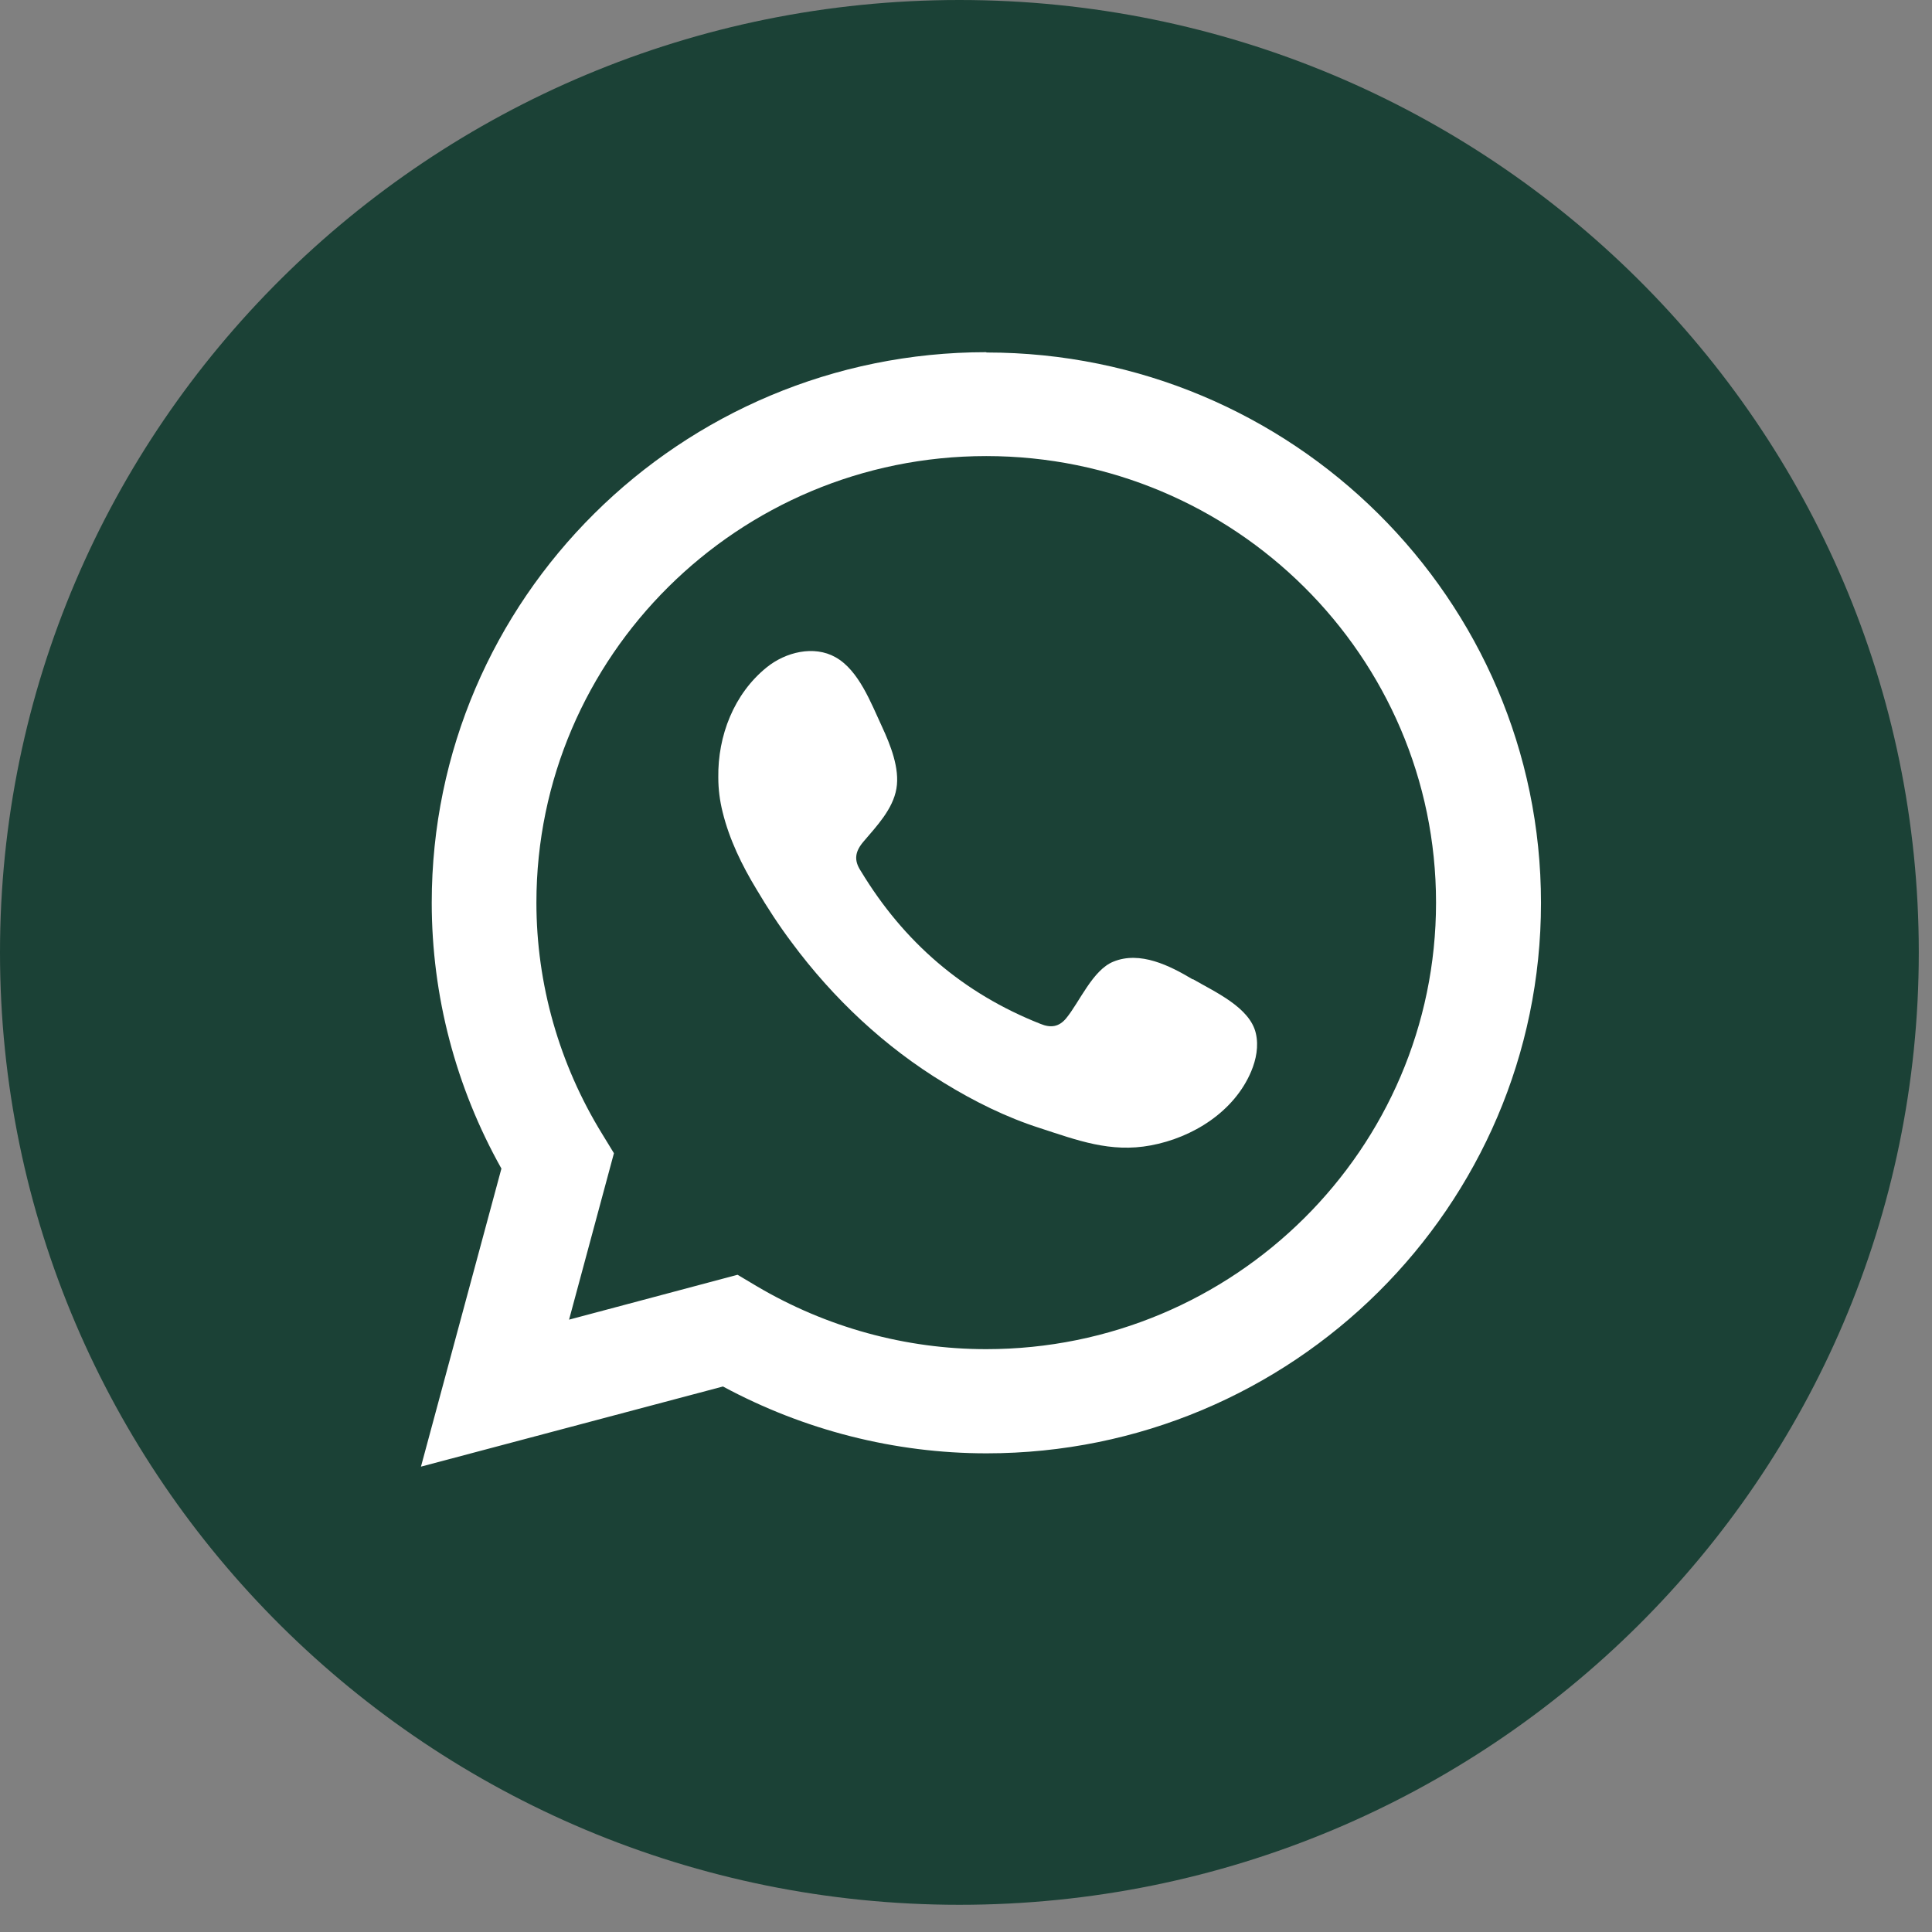 <svg width="62" height="62" viewBox="0 0 62 62" fill="none" xmlns="http://www.w3.org/2000/svg">
<rect x="0" y="0" width="62" height="62" fill="#808080" stroke="none"/>
<g clip-path="url(#clip0_83_362)">
<path d="M30.788 61.127C47.792 61.127 61.576 47.443 61.576 30.563C61.576 13.684 47.792 0 30.788 0C13.784 0 0 13.684 0 30.563C0 47.443 13.784 61.127 30.788 61.127Z" fill="#1B4136"/>
<path d="M38.272 31.427C37.543 30.991 36.588 30.508 35.728 30.861C35.063 31.13 34.642 32.161 34.212 32.681C33.988 32.95 33.726 32.997 33.389 32.857C30.9 31.873 29.001 30.229 27.626 27.954C27.392 27.601 27.439 27.322 27.72 26.997C28.131 26.514 28.655 25.966 28.767 25.307C28.88 24.657 28.571 23.895 28.3 23.31C27.953 22.567 27.561 21.509 26.812 21.091C26.12 20.701 25.212 20.924 24.604 21.416C23.547 22.27 23.033 23.617 23.051 24.945C23.051 25.326 23.098 25.697 23.192 26.069C23.407 26.942 23.809 27.768 24.277 28.539C24.623 29.124 24.997 29.7 25.409 30.248C26.737 32.04 28.393 33.6 30.311 34.761C31.265 35.346 32.294 35.857 33.37 36.201C34.568 36.591 35.634 36.999 36.925 36.758C38.282 36.507 39.61 35.671 40.153 34.38C40.312 34 40.396 33.572 40.302 33.164C40.115 32.328 38.974 31.826 38.291 31.427H38.272Z" fill="white"/>
<path d="M31.649 11.302C21.835 11.302 13.855 19.224 13.855 28.966C13.855 31.947 14.622 34.882 16.091 37.501L13.509 47.066L23.201 44.494C25.802 45.896 28.711 46.639 31.658 46.639C41.472 46.639 49.452 38.717 49.452 28.975C49.452 19.233 41.472 11.312 31.658 11.312L31.649 11.302ZM31.649 43.296C29.067 43.296 26.522 42.599 24.277 41.271L23.669 40.909L18.262 42.349L19.702 37.008L19.328 36.396C17.943 34.148 17.214 31.576 17.214 28.966C17.214 21.063 23.688 14.636 31.649 14.636C39.61 14.636 46.084 21.063 46.084 28.966C46.084 36.869 39.61 43.296 31.649 43.296Z" fill="white"/>
</g>
<defs>
<clipPath id="clip0_83_362">
<rect width="61.567" height="61.117" fill="white"/>
</clipPath>
</defs>
</svg>
